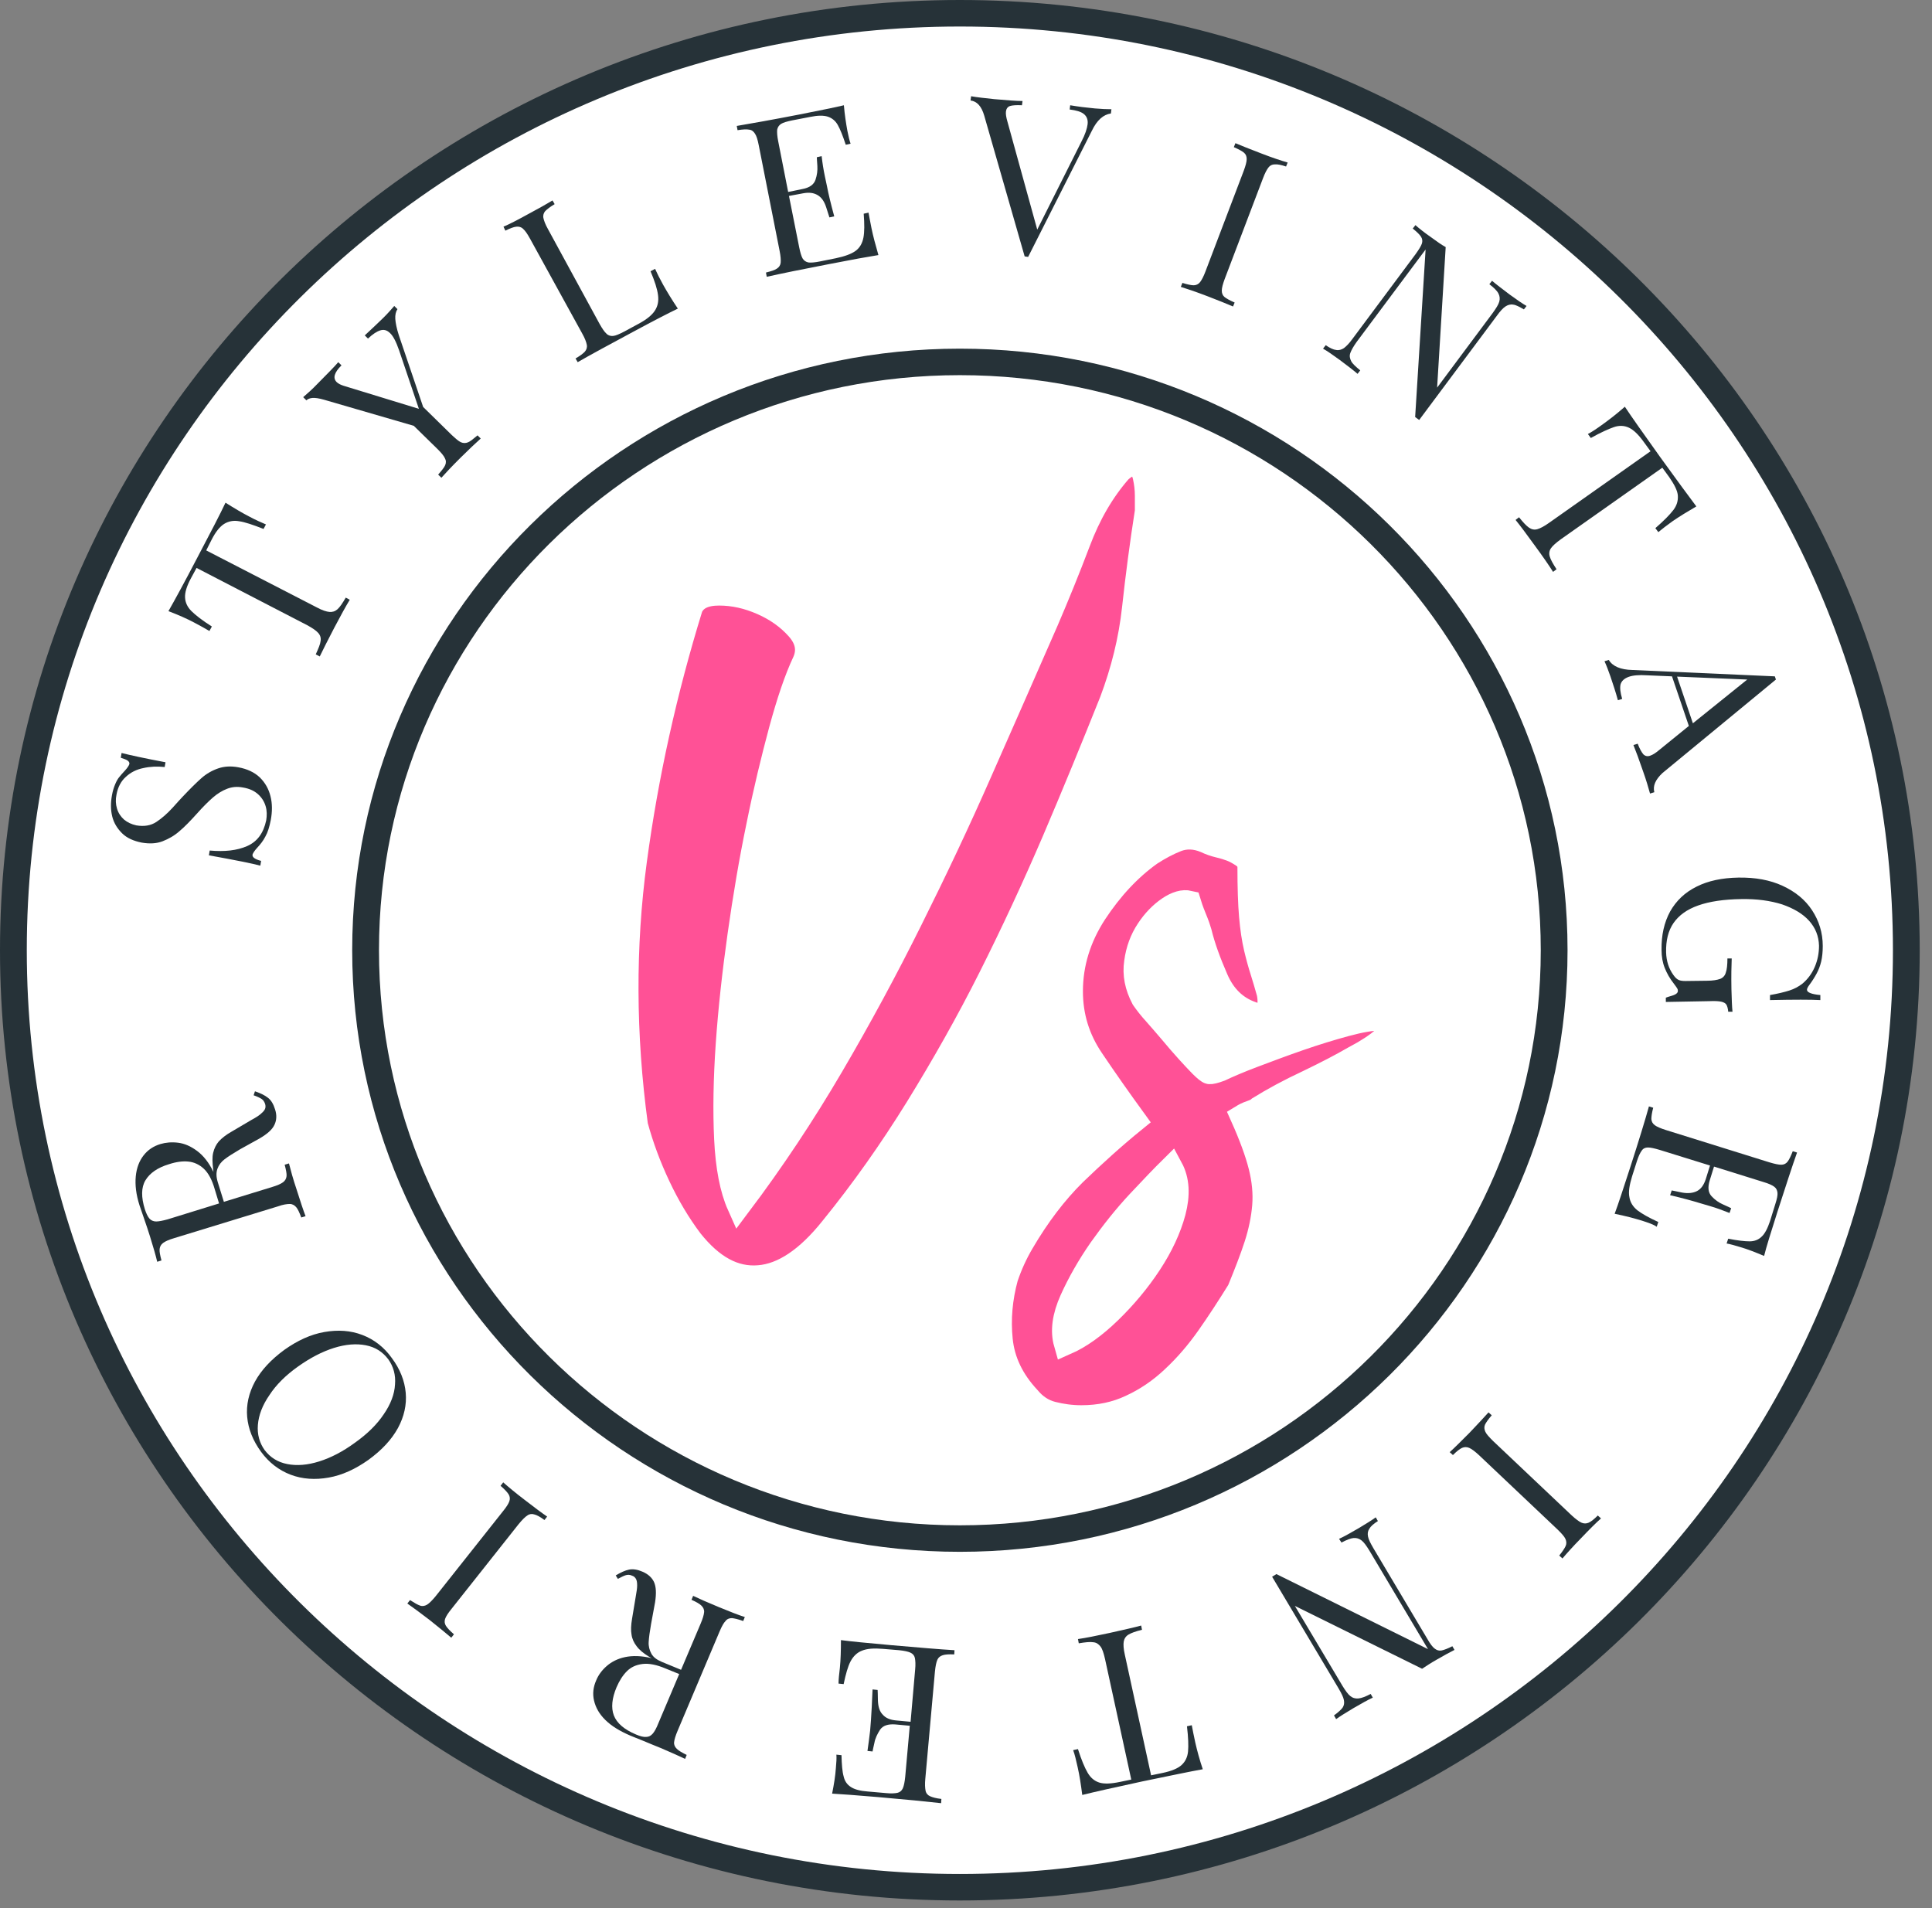 <svg width="81" height="80" viewBox="0 0 81 80" fill="none" xmlns="http://www.w3.org/2000/svg">
<rect x="0" y="0" width="81" height="80" fill="#808080" stroke="none"/>
<g style="mix-blend-mode:multiply">
<path d="M40.242 79.124C62.157 79.124 79.923 61.536 79.923 39.84C79.923 18.144 62.157 0.556 40.242 0.556C18.326 0.556 0.561 18.144 0.561 39.84C0.561 61.536 18.326 79.124 40.242 79.124Z" fill="white"/>
<path d="M40.242 79.68C18.055 79.68 0 61.806 0 39.84C0 17.875 18.055 0 40.242 0C62.43 0 80.485 17.875 80.485 39.84C80.485 61.806 62.43 79.68 40.242 79.68ZM40.242 1.112C18.673 1.112 1.123 18.486 1.123 39.84C1.123 61.194 18.673 78.569 40.242 78.569C61.812 78.569 79.362 61.194 79.362 39.84C79.362 18.486 61.812 1.112 40.242 1.112Z" fill="#263238"/>
<path d="M45.901 4.546C46.171 4.569 46.407 4.58 46.597 4.58L46.575 4.758C46.261 4.802 45.991 5.036 45.778 5.48L43.105 10.771L43.027 10.76L42.959 10.749L41.264 4.847C41.152 4.458 40.961 4.246 40.691 4.213L40.714 4.035C40.961 4.08 41.286 4.113 41.691 4.157C42.218 4.202 42.611 4.235 42.87 4.235L42.847 4.413C42.611 4.402 42.443 4.413 42.342 4.446C42.241 4.48 42.185 4.569 42.174 4.68C42.162 4.78 42.185 4.924 42.241 5.113L43.487 9.627L45.34 5.936C45.497 5.636 45.576 5.391 45.598 5.213C45.621 5.024 45.565 4.88 45.441 4.78C45.318 4.68 45.115 4.624 44.846 4.591L44.868 4.413C45.194 4.469 45.542 4.513 45.901 4.546Z" fill="#263238"/>
<path d="M53.447 6.892C53.335 6.892 53.245 6.936 53.178 7.025C53.11 7.114 53.032 7.259 52.953 7.47L51.347 11.694C51.269 11.905 51.224 12.072 51.224 12.183C51.224 12.294 51.258 12.383 51.336 12.45C51.415 12.517 51.561 12.595 51.763 12.684L51.695 12.85C51.437 12.739 51.078 12.595 50.617 12.417C50.123 12.228 49.753 12.105 49.506 12.028L49.573 11.861C49.787 11.928 49.944 11.961 50.045 11.961C50.146 11.961 50.247 11.916 50.314 11.828C50.382 11.739 50.46 11.594 50.539 11.383L52.145 7.159C52.223 6.948 52.268 6.781 52.268 6.67C52.268 6.558 52.234 6.47 52.156 6.403C52.077 6.336 51.931 6.258 51.729 6.169L51.796 6.003C52.032 6.103 52.392 6.247 52.886 6.436C53.346 6.614 53.717 6.736 53.986 6.814L53.919 6.981C53.717 6.914 53.559 6.881 53.447 6.892Z" fill="#263238"/>
<path d="M63.441 12.772C63.329 12.75 63.216 12.783 63.115 12.85C63.014 12.917 62.891 13.05 62.756 13.239L59.5 17.608L59.331 17.485L59.769 10.46L56.883 14.329C56.749 14.518 56.659 14.673 56.614 14.796C56.569 14.918 56.592 15.029 56.648 15.14C56.704 15.251 56.839 15.373 57.029 15.529L56.917 15.674C56.749 15.529 56.502 15.34 56.176 15.096C55.884 14.884 55.648 14.718 55.469 14.618L55.581 14.473C55.761 14.595 55.907 14.662 56.019 14.673C56.131 14.695 56.243 14.662 56.345 14.595C56.446 14.518 56.569 14.395 56.704 14.206L59.354 10.649C59.489 10.46 59.578 10.316 59.612 10.216C59.646 10.116 59.635 10.015 59.578 9.927C59.522 9.838 59.41 9.727 59.23 9.582L59.343 9.438C59.489 9.571 59.713 9.749 60.016 9.96C60.241 10.127 60.432 10.26 60.611 10.36L60.252 16.252L62.587 13.117C62.722 12.928 62.823 12.772 62.857 12.65C62.891 12.528 62.88 12.417 62.823 12.306C62.767 12.194 62.633 12.061 62.442 11.916L62.554 11.772C62.722 11.916 62.969 12.105 63.295 12.35C63.587 12.561 63.823 12.728 64.002 12.828L63.89 12.972C63.699 12.861 63.553 12.783 63.441 12.772Z" fill="#263238"/>
<path d="M67.201 17.786C67.493 17.575 67.797 17.341 68.122 17.052C68.403 17.474 68.897 18.175 69.604 19.164C70.312 20.142 70.817 20.831 71.12 21.232C70.738 21.454 70.413 21.654 70.121 21.854C69.874 22.032 69.672 22.188 69.526 22.31L69.402 22.143C69.761 21.832 70.009 21.576 70.154 21.387C70.3 21.198 70.357 20.998 70.345 20.787C70.334 20.576 70.199 20.32 69.986 20.009L69.694 19.609L65.439 22.61C65.237 22.755 65.091 22.888 65.023 22.988C64.956 23.088 64.933 23.21 64.978 23.344C65.012 23.466 65.113 23.644 65.259 23.866L65.113 23.977C64.945 23.71 64.686 23.333 64.35 22.877C63.99 22.377 63.721 22.021 63.541 21.799L63.687 21.687C63.855 21.899 63.99 22.043 64.102 22.121C64.215 22.199 64.327 22.221 64.451 22.188C64.574 22.154 64.743 22.065 64.945 21.921L69.2 18.919L68.908 18.519C68.684 18.208 68.481 18.019 68.291 17.93C68.1 17.841 67.886 17.83 67.662 17.908C67.437 17.986 67.112 18.13 66.696 18.364L66.573 18.197C66.741 18.108 66.943 17.975 67.201 17.786Z" fill="#263238"/>
<path d="M69.358 33.215L69.178 33.27C69.111 33.026 69.021 32.715 68.886 32.337C68.718 31.848 68.583 31.481 68.482 31.236L68.662 31.181C68.74 31.392 68.83 31.547 68.898 31.625C68.976 31.703 69.077 31.725 69.19 31.681C69.291 31.648 69.414 31.57 69.56 31.447L70.806 30.436L70.099 28.357L69.055 28.313C68.718 28.291 68.46 28.313 68.28 28.379C68.1 28.446 67.988 28.546 67.943 28.691C67.909 28.835 67.932 29.046 68.011 29.302L67.831 29.358C67.741 29.024 67.629 28.691 67.517 28.357C67.427 28.102 67.348 27.89 67.269 27.724L67.449 27.668C67.606 27.935 67.943 28.079 68.437 28.09L74.411 28.357L74.456 28.491L69.695 32.414C69.403 32.692 69.291 32.948 69.358 33.215ZM73.254 28.491L70.312 28.368L70.975 30.325L73.254 28.491Z" fill="#263238"/>
<path d="M70.177 41.719C70.29 41.674 70.346 41.619 70.346 41.541C70.346 41.497 70.335 41.463 70.312 41.43C70.29 41.397 70.245 41.33 70.177 41.241C70.009 41.03 69.885 40.807 69.796 40.585C69.706 40.363 69.661 40.107 69.661 39.829C69.65 39.207 69.773 38.673 70.02 38.217C70.278 37.762 70.638 37.417 71.132 37.172C71.615 36.928 72.198 36.806 72.883 36.794C73.591 36.783 74.208 36.895 74.736 37.139C75.264 37.384 75.679 37.717 75.971 38.162C76.263 38.606 76.42 39.107 76.42 39.662C76.42 39.907 76.398 40.129 76.353 40.318C76.308 40.507 76.241 40.674 76.162 40.819C76.084 40.963 75.982 41.13 75.848 41.308C75.792 41.385 75.758 41.452 75.758 41.497C75.758 41.608 75.949 41.685 76.319 41.719V41.93C75.926 41.908 75.219 41.908 74.208 41.93V41.719C74.534 41.663 74.803 41.597 75.017 41.53C75.23 41.463 75.41 41.363 75.567 41.241C75.78 41.063 75.96 40.83 76.084 40.541C76.207 40.252 76.263 39.962 76.263 39.651C76.252 39.251 76.117 38.907 75.848 38.606C75.578 38.306 75.196 38.084 74.714 37.917C74.22 37.762 73.658 37.684 73.007 37.695C72.266 37.706 71.671 37.795 71.199 37.962C70.728 38.128 70.391 38.373 70.166 38.695C69.942 39.018 69.841 39.429 69.852 39.929C69.863 40.296 69.964 40.607 70.155 40.874C70.234 40.985 70.301 41.052 70.379 41.085C70.447 41.119 70.548 41.13 70.671 41.13L71.558 41.119C71.817 41.119 71.996 41.085 72.12 41.041C72.232 40.996 72.322 40.907 72.356 40.774C72.401 40.652 72.423 40.452 72.423 40.185H72.603C72.591 40.485 72.58 40.907 72.591 41.474C72.603 41.897 72.614 42.219 72.636 42.419H72.457C72.445 42.275 72.412 42.175 72.378 42.119C72.344 42.063 72.266 42.019 72.165 41.997C72.064 41.975 71.895 41.963 71.659 41.975L69.841 42.008V41.83C69.942 41.786 70.065 41.763 70.177 41.719Z" fill="#263238"/>
<path d="M68.841 51.178C68.515 51.078 68.133 50.978 67.695 50.889C67.841 50.5 68.055 49.845 68.358 48.911C68.717 47.799 68.975 46.954 69.132 46.388L69.312 46.443C69.256 46.654 69.234 46.81 69.234 46.921C69.245 47.032 69.29 47.11 69.38 47.177C69.469 47.243 69.627 47.31 69.84 47.377L74.185 48.733C74.41 48.8 74.567 48.833 74.679 48.833C74.792 48.833 74.882 48.788 74.949 48.7C75.016 48.611 75.084 48.466 75.162 48.266L75.342 48.322C75.14 48.889 74.87 49.722 74.511 50.834C74.242 51.679 74.051 52.29 73.961 52.657C73.59 52.501 73.253 52.368 72.939 52.279C72.714 52.212 72.523 52.157 72.389 52.135L72.456 51.934C72.849 52.012 73.152 52.045 73.354 52.045C73.556 52.045 73.725 51.979 73.86 51.846C73.994 51.723 74.107 51.501 74.208 51.201L74.432 50.478C74.5 50.267 74.533 50.111 74.522 50.011C74.511 49.911 74.477 49.822 74.387 49.756C74.298 49.689 74.152 49.622 73.927 49.556L71.861 48.911L71.681 49.489C71.592 49.778 71.614 50 71.76 50.156C71.906 50.311 72.063 50.423 72.243 50.5C72.422 50.578 72.535 50.634 72.58 50.656L72.512 50.856C72.232 50.745 71.962 50.645 71.693 50.567L71.277 50.445C70.985 50.356 70.558 50.234 70.02 50.111L70.087 49.911C70.132 49.922 70.278 49.945 70.525 50C70.772 50.045 70.985 50.022 71.154 49.934C71.322 49.845 71.434 49.678 71.513 49.444L71.693 48.866L69.582 48.211C69.357 48.144 69.2 48.11 69.088 48.11C68.975 48.11 68.885 48.155 68.829 48.244C68.762 48.333 68.695 48.477 68.627 48.688L68.425 49.322C68.313 49.689 68.268 49.978 68.313 50.189C68.347 50.411 68.459 50.589 68.65 50.745C68.841 50.889 69.132 51.056 69.525 51.234L69.458 51.434C69.323 51.334 69.11 51.267 68.841 51.178Z" fill="#263238"/>
<path d="M65.641 64.818C65.686 64.718 65.675 64.618 65.63 64.518C65.585 64.418 65.473 64.296 65.304 64.129L62.003 61.005C61.835 60.85 61.7 60.75 61.599 60.705C61.498 60.661 61.397 60.661 61.296 60.705C61.195 60.75 61.071 60.85 60.914 61.005L60.779 60.883C60.993 60.694 61.262 60.416 61.61 60.072C61.969 59.694 62.239 59.404 62.407 59.216L62.542 59.338C62.396 59.505 62.306 59.638 62.261 59.727C62.217 59.827 62.228 59.927 62.273 60.027C62.318 60.127 62.43 60.249 62.598 60.416L65.899 63.54C66.068 63.695 66.203 63.795 66.304 63.84C66.405 63.884 66.506 63.884 66.607 63.84C66.708 63.795 66.831 63.695 66.989 63.54L67.123 63.662C66.932 63.829 66.652 64.107 66.292 64.485C65.944 64.84 65.686 65.129 65.506 65.341L65.372 65.218C65.506 65.052 65.596 64.918 65.641 64.818Z" fill="#263238"/>
<path d="M56.287 71.599C56.354 71.499 56.366 71.399 56.343 71.276C56.321 71.154 56.242 70.999 56.119 70.787L53.334 66.107L53.514 65.996L59.869 69.142L57.41 65.007C57.286 64.807 57.185 64.662 57.084 64.585C56.983 64.507 56.871 64.473 56.747 64.484C56.624 64.496 56.456 64.562 56.242 64.674L56.141 64.518C56.343 64.429 56.613 64.273 56.961 64.073C57.275 63.884 57.511 63.74 57.679 63.617L57.769 63.773C57.59 63.884 57.466 63.995 57.41 64.095C57.343 64.195 57.331 64.296 57.354 64.418C57.376 64.54 57.455 64.696 57.578 64.907L59.846 68.72C59.959 68.92 60.06 69.053 60.15 69.12C60.239 69.187 60.329 69.22 60.441 69.198C60.543 69.175 60.7 69.12 60.891 69.02L60.98 69.175C60.801 69.264 60.554 69.398 60.228 69.587C59.992 69.72 59.79 69.854 59.622 69.965L54.288 67.33L56.287 70.687C56.411 70.887 56.512 71.032 56.613 71.11C56.703 71.188 56.815 71.221 56.95 71.21C57.084 71.199 57.253 71.132 57.466 71.021L57.556 71.176C57.354 71.265 57.084 71.421 56.736 71.621C56.422 71.81 56.186 71.954 56.018 72.077L55.928 71.921C56.096 71.799 56.22 71.688 56.287 71.599Z" fill="#263238"/>
<path d="M50.112 73.055C50.191 73.4 50.292 73.778 50.427 74.178C49.921 74.267 49.079 74.445 47.889 74.689C46.699 74.945 45.868 75.134 45.374 75.256C45.318 74.823 45.262 74.445 45.183 74.1C45.116 73.8 45.06 73.555 44.992 73.377L45.194 73.333C45.34 73.789 45.475 74.111 45.599 74.322C45.722 74.534 45.879 74.667 46.081 74.734C46.283 74.8 46.575 74.789 46.946 74.711L47.429 74.611L46.328 69.553C46.272 69.309 46.216 69.131 46.138 69.031C46.059 68.931 45.969 68.864 45.834 68.853C45.7 68.831 45.498 68.853 45.228 68.898L45.194 68.72C45.509 68.675 45.958 68.586 46.519 68.464C47.114 68.331 47.563 68.231 47.844 68.153L47.878 68.331C47.608 68.397 47.429 68.464 47.316 68.531C47.204 68.597 47.137 68.698 47.114 68.82C47.092 68.942 47.103 69.131 47.159 69.376L48.26 74.433L48.742 74.333C49.113 74.256 49.383 74.144 49.54 74C49.697 73.855 49.787 73.666 49.809 73.433C49.832 73.2 49.82 72.844 49.764 72.377L49.966 72.332C50 72.51 50.045 72.755 50.112 73.055Z" fill="#263238"/>
<path d="M35.212 69.931C35.246 69.587 35.257 69.198 35.257 68.764C35.673 68.82 36.369 68.886 37.357 68.975C38.525 69.075 39.412 69.153 40.018 69.187L40.007 69.364C39.782 69.353 39.625 69.364 39.524 69.398C39.423 69.431 39.344 69.487 39.3 69.587C39.255 69.687 39.221 69.853 39.198 70.076L38.794 74.578C38.772 74.8 38.783 74.967 38.805 75.078C38.828 75.189 38.895 75.267 38.996 75.311C39.097 75.356 39.255 75.4 39.468 75.423L39.457 75.601C38.862 75.534 37.974 75.445 36.807 75.345C35.908 75.267 35.269 75.223 34.887 75.2C34.965 74.811 35.022 74.456 35.044 74.133C35.066 73.9 35.078 73.711 35.066 73.566L35.28 73.588C35.291 73.989 35.313 74.278 35.37 74.478C35.414 74.678 35.516 74.822 35.673 74.922C35.819 75.022 36.066 75.089 36.38 75.111L37.144 75.178C37.368 75.2 37.525 75.189 37.626 75.167C37.727 75.145 37.806 75.078 37.851 74.978C37.896 74.878 37.93 74.711 37.952 74.489L38.143 72.355L37.537 72.299C37.233 72.277 37.02 72.344 36.897 72.521C36.784 72.699 36.694 72.877 36.661 73.066C36.616 73.255 36.593 73.377 36.582 73.433L36.369 73.411C36.414 73.111 36.447 72.833 36.481 72.555L36.515 72.121C36.537 71.81 36.56 71.388 36.582 70.832L36.795 70.854C36.795 70.898 36.807 71.043 36.807 71.299C36.818 71.554 36.874 71.754 37.009 71.888C37.132 72.032 37.323 72.11 37.57 72.132L38.177 72.188L38.367 70.009C38.39 69.787 38.379 69.62 38.356 69.509C38.334 69.409 38.267 69.331 38.165 69.287C38.064 69.242 37.907 69.209 37.694 69.187L37.02 69.131C36.638 69.098 36.346 69.12 36.133 69.209C35.931 69.287 35.774 69.442 35.661 69.653C35.549 69.865 35.459 70.187 35.37 70.609L35.156 70.587C35.156 70.421 35.179 70.198 35.212 69.931Z" fill="#263238"/>
<path d="M26.376 65.807C26.544 65.774 26.735 65.807 26.938 65.896C27.173 65.996 27.331 66.141 27.42 66.33C27.51 66.53 27.521 66.808 27.465 67.175L27.297 68.086C27.241 68.409 27.207 68.653 27.196 68.842C27.185 69.02 27.23 69.187 27.308 69.331C27.387 69.476 27.533 69.587 27.746 69.676L28.554 70.009L29.374 68.075C29.464 67.864 29.509 67.708 29.52 67.597C29.531 67.486 29.486 67.397 29.408 67.319C29.329 67.241 29.194 67.163 28.992 67.075L29.06 66.908C29.318 67.03 29.666 67.186 30.126 67.375C30.609 67.575 30.98 67.719 31.227 67.797L31.159 67.964C30.946 67.886 30.789 67.853 30.688 67.842C30.576 67.842 30.486 67.875 30.418 67.964C30.34 68.042 30.261 68.186 30.171 68.397L28.409 72.566C28.319 72.777 28.274 72.933 28.262 73.044C28.251 73.155 28.296 73.244 28.375 73.322C28.453 73.4 28.588 73.478 28.79 73.578L28.723 73.744C28.487 73.633 28.15 73.478 27.701 73.288C27.477 73.2 27.241 73.1 26.971 72.988C26.702 72.877 26.522 72.811 26.421 72.766C25.983 72.577 25.635 72.366 25.377 72.11C25.119 71.855 24.973 71.588 24.905 71.299C24.838 71.01 24.872 70.732 24.995 70.454C25.085 70.232 25.231 70.031 25.433 69.854C25.635 69.676 25.893 69.542 26.208 69.476C26.522 69.409 26.904 69.42 27.319 69.52L27.218 69.465C26.983 69.32 26.803 69.175 26.691 69.02C26.578 68.875 26.5 68.709 26.477 68.531C26.444 68.353 26.455 68.131 26.5 67.864L26.657 66.919C26.691 66.73 26.713 66.585 26.713 66.474C26.713 66.363 26.702 66.274 26.668 66.207C26.634 66.141 26.578 66.085 26.5 66.063C26.41 66.019 26.32 66.019 26.241 66.041C26.163 66.063 26.05 66.119 25.904 66.196L25.815 66.052C26.017 65.93 26.208 65.841 26.376 65.807ZM26.938 69.765C26.668 69.798 26.455 69.898 26.286 70.065C26.118 70.232 25.972 70.454 25.848 70.743C25.657 71.199 25.613 71.599 25.736 71.921C25.86 72.244 26.163 72.51 26.668 72.722C26.848 72.799 26.983 72.833 27.095 72.822C27.196 72.822 27.286 72.777 27.364 72.688C27.443 72.599 27.521 72.455 27.6 72.255L28.476 70.187L27.903 69.954C27.533 69.798 27.207 69.731 26.938 69.765Z" fill="#263238"/>
<path d="M17.617 67.319C17.718 67.353 17.819 67.33 17.909 67.275C17.999 67.219 18.122 67.097 18.268 66.919L21.087 63.362C21.233 63.184 21.323 63.039 21.356 62.939C21.39 62.839 21.379 62.739 21.323 62.65C21.266 62.561 21.154 62.439 20.986 62.295L21.098 62.15C21.311 62.339 21.603 62.584 21.996 62.884C22.412 63.206 22.726 63.44 22.939 63.584L22.827 63.729C22.647 63.595 22.501 63.517 22.4 63.495C22.299 63.462 22.198 63.473 22.108 63.54C22.019 63.595 21.895 63.718 21.749 63.895L18.931 67.453C18.785 67.63 18.695 67.775 18.661 67.875C18.628 67.975 18.639 68.075 18.695 68.164C18.751 68.253 18.863 68.375 19.032 68.52L18.92 68.664C18.729 68.497 18.425 68.253 18.01 67.919C17.617 67.619 17.303 67.386 17.078 67.23L17.19 67.086C17.381 67.208 17.516 67.286 17.617 67.319Z" fill="#263238"/>
<path d="M10.363 59.404C10.318 58.904 10.431 58.404 10.689 57.926C10.958 57.437 11.363 57.004 11.924 56.592C12.474 56.203 13.024 55.947 13.597 55.847C14.17 55.747 14.697 55.781 15.191 55.97C15.685 56.159 16.101 56.481 16.427 56.937C16.775 57.404 16.965 57.893 17.01 58.393C17.055 58.893 16.943 59.393 16.685 59.871C16.415 60.361 16.011 60.794 15.45 61.205C14.899 61.594 14.349 61.85 13.777 61.95C13.215 62.05 12.676 62.017 12.182 61.828C11.688 61.639 11.273 61.316 10.947 60.872C10.599 60.394 10.408 59.905 10.363 59.404ZM12.047 61.383C12.44 61.461 12.89 61.428 13.384 61.272C13.878 61.116 14.372 60.861 14.888 60.483C15.405 60.116 15.809 59.716 16.09 59.293C16.382 58.871 16.539 58.449 16.561 58.048C16.595 57.648 16.494 57.292 16.28 56.992C16.045 56.681 15.742 56.481 15.337 56.403C14.944 56.325 14.495 56.359 14.001 56.514C13.507 56.67 13.013 56.926 12.497 57.292C11.98 57.659 11.576 58.059 11.295 58.493C11.003 58.915 10.846 59.327 10.812 59.738C10.779 60.138 10.88 60.494 11.093 60.794C11.329 61.105 11.643 61.305 12.047 61.383Z" fill="#263238"/>
<path d="M11.228 46.021C11.363 46.121 11.464 46.288 11.531 46.51C11.61 46.743 11.598 46.966 11.509 47.154C11.419 47.355 11.205 47.544 10.88 47.733L10.06 48.188C9.779 48.355 9.566 48.489 9.42 48.6C9.274 48.711 9.173 48.844 9.117 49C9.061 49.155 9.061 49.333 9.128 49.556L9.386 50.389L11.408 49.767C11.632 49.7 11.778 49.633 11.868 49.567C11.958 49.5 12.003 49.411 12.014 49.311C12.025 49.211 11.991 49.044 11.935 48.833L12.115 48.778C12.182 49.044 12.283 49.422 12.441 49.889C12.598 50.389 12.721 50.756 12.811 50.99L12.631 51.045C12.553 50.834 12.485 50.689 12.418 50.612C12.351 50.534 12.261 50.478 12.149 50.478C12.036 50.478 11.868 50.501 11.655 50.578L7.298 51.912C7.073 51.979 6.927 52.046 6.838 52.112C6.748 52.179 6.703 52.268 6.692 52.368C6.68 52.479 6.714 52.635 6.77 52.846L6.591 52.902C6.534 52.657 6.433 52.301 6.287 51.834C6.22 51.612 6.13 51.356 6.04 51.09C5.951 50.823 5.883 50.634 5.849 50.534C5.703 50.078 5.659 49.678 5.692 49.322C5.726 48.967 5.838 48.677 6.018 48.444C6.198 48.211 6.433 48.055 6.725 47.966C6.95 47.899 7.197 47.877 7.466 47.91C7.736 47.944 7.994 48.055 8.264 48.255C8.533 48.455 8.758 48.744 8.948 49.133L8.937 49.022C8.904 48.744 8.892 48.522 8.937 48.333C8.982 48.144 9.061 47.988 9.173 47.855C9.297 47.721 9.476 47.577 9.712 47.444L10.543 46.954C10.711 46.865 10.846 46.777 10.925 46.71C11.003 46.643 11.071 46.577 11.104 46.51C11.138 46.443 11.138 46.365 11.116 46.288C11.082 46.187 11.037 46.121 10.97 46.076C10.902 46.032 10.79 45.976 10.633 45.921L10.689 45.754C10.914 45.832 11.104 45.921 11.228 46.021ZM8.544 49C8.353 48.822 8.129 48.722 7.893 48.7C7.657 48.677 7.388 48.711 7.085 48.811C6.602 48.955 6.276 49.189 6.096 49.489C5.917 49.789 5.917 50.2 6.074 50.701C6.13 50.878 6.198 51.012 6.265 51.09C6.332 51.167 6.433 51.212 6.546 51.212C6.658 51.212 6.826 51.179 7.028 51.123L9.184 50.456L9.005 49.867C8.892 49.467 8.735 49.178 8.544 49Z" fill="#263238"/>
<path d="M10.364 35.472C10.79 35.283 11.048 34.927 11.161 34.393C11.194 34.193 11.194 33.993 11.138 33.804C11.082 33.615 10.981 33.448 10.824 33.304C10.667 33.159 10.453 33.059 10.173 33.015C9.937 32.971 9.723 32.993 9.521 33.071C9.319 33.148 9.117 33.271 8.926 33.437C8.735 33.604 8.511 33.826 8.264 34.104C7.983 34.416 7.736 34.671 7.523 34.849C7.309 35.038 7.074 35.171 6.815 35.272C6.557 35.371 6.265 35.383 5.939 35.327C5.603 35.26 5.322 35.138 5.12 34.938C4.918 34.738 4.772 34.505 4.704 34.227C4.637 33.949 4.637 33.66 4.693 33.348C4.727 33.159 4.772 33.015 4.828 32.882C4.884 32.748 4.94 32.648 5.008 32.57C5.075 32.492 5.142 32.404 5.232 32.315C5.344 32.192 5.401 32.103 5.423 32.037C5.434 31.981 5.412 31.937 5.356 31.892C5.299 31.848 5.198 31.814 5.064 31.77L5.097 31.57C5.445 31.659 6.052 31.792 6.939 31.959L6.905 32.159C6.591 32.126 6.299 32.137 6.007 32.203C5.726 32.259 5.479 32.381 5.277 32.57C5.075 32.748 4.94 33.004 4.884 33.315C4.839 33.526 4.85 33.715 4.906 33.904C4.963 34.093 5.064 34.238 5.198 34.36C5.344 34.482 5.513 34.56 5.715 34.605C6.041 34.66 6.321 34.616 6.557 34.46C6.793 34.304 7.017 34.104 7.231 33.871C7.444 33.637 7.579 33.482 7.657 33.404C7.972 33.071 8.23 32.815 8.443 32.626C8.657 32.437 8.893 32.303 9.151 32.215C9.409 32.126 9.69 32.114 9.993 32.17C10.364 32.237 10.667 32.381 10.891 32.593C11.116 32.815 11.262 33.071 11.34 33.382C11.419 33.693 11.419 34.026 11.352 34.382C11.295 34.671 11.228 34.894 11.127 35.071C11.037 35.249 10.914 35.405 10.779 35.549C10.667 35.672 10.611 35.761 10.588 35.827C10.577 35.883 10.599 35.927 10.655 35.972C10.712 36.016 10.813 36.061 10.947 36.094L10.914 36.294C10.588 36.205 9.869 36.061 8.758 35.861L8.791 35.66C9.42 35.716 9.937 35.66 10.364 35.472Z" fill="#263238"/>
<path d="M8.14 26.101C7.826 25.934 7.467 25.778 7.062 25.623C7.31 25.189 7.725 24.433 8.286 23.355C8.848 22.288 9.241 21.532 9.454 21.076C9.825 21.31 10.162 21.51 10.465 21.665C10.734 21.81 10.97 21.91 11.15 21.988L11.049 22.177C10.599 21.999 10.263 21.888 10.027 21.854C9.791 21.81 9.578 21.854 9.398 21.965C9.218 22.077 9.039 22.299 8.87 22.632L8.646 23.077L13.283 25.467C13.508 25.589 13.687 25.645 13.811 25.656C13.934 25.667 14.046 25.634 14.148 25.545C14.249 25.456 14.361 25.289 14.496 25.056L14.664 25.145C14.496 25.423 14.282 25.812 14.013 26.323C13.732 26.857 13.53 27.268 13.406 27.523L13.238 27.435C13.35 27.19 13.429 27.001 13.44 26.879C13.463 26.745 13.429 26.634 13.339 26.534C13.249 26.434 13.103 26.334 12.879 26.212L8.241 23.811L8.006 24.244C7.826 24.578 7.747 24.845 7.759 25.056C7.77 25.267 7.86 25.456 8.028 25.623C8.197 25.789 8.477 26.012 8.882 26.267L8.78 26.456C8.634 26.367 8.41 26.245 8.14 26.101Z" fill="#263238"/>
<path d="M16.068 13.328C16.259 13.139 16.416 12.961 16.529 12.828L16.663 12.961C16.596 13.062 16.562 13.206 16.573 13.373C16.585 13.54 16.63 13.773 16.72 14.051L17.741 17.063L18.931 18.23C19.1 18.386 19.223 18.497 19.324 18.542C19.425 18.586 19.527 18.586 19.628 18.542C19.729 18.497 19.852 18.397 20.021 18.253L20.155 18.386C19.942 18.575 19.661 18.842 19.313 19.186C18.943 19.553 18.673 19.842 18.505 20.031L18.37 19.898C18.516 19.731 18.617 19.609 18.662 19.509C18.707 19.409 18.707 19.309 18.651 19.209C18.606 19.109 18.494 18.975 18.336 18.82L17.348 17.853L13.598 16.763C13.373 16.697 13.205 16.674 13.093 16.685C12.98 16.697 12.902 16.73 12.846 16.785L12.711 16.652C12.891 16.496 13.093 16.319 13.295 16.107C13.71 15.685 14.013 15.385 14.182 15.185L14.317 15.318C14.013 15.618 13.946 15.852 14.114 16.018C14.182 16.085 14.272 16.13 14.406 16.174L17.562 17.141L16.731 14.684C16.607 14.329 16.484 14.084 16.349 13.962C16.225 13.84 16.091 13.806 15.945 13.851C15.799 13.895 15.63 14.006 15.428 14.195L15.293 14.062C15.563 13.818 15.81 13.573 16.068 13.328Z" fill="#263238"/>
<path d="M22.861 8.848C22.794 8.926 22.76 9.026 22.782 9.137C22.805 9.249 22.861 9.404 22.973 9.604L25.14 13.584C25.253 13.784 25.343 13.917 25.432 13.995C25.511 14.073 25.612 14.095 25.713 14.084C25.814 14.073 25.971 14.006 26.162 13.906L26.757 13.584C27.094 13.406 27.33 13.217 27.453 13.028C27.577 12.839 27.622 12.628 27.588 12.372C27.555 12.117 27.453 11.794 27.274 11.372L27.465 11.272C27.543 11.45 27.655 11.672 27.802 11.939C27.97 12.239 28.172 12.572 28.419 12.939C28.049 13.117 27.42 13.439 26.555 13.906C25.522 14.462 24.736 14.884 24.22 15.185L24.13 15.029C24.321 14.918 24.455 14.818 24.523 14.74C24.59 14.662 24.624 14.562 24.601 14.451C24.579 14.34 24.523 14.184 24.41 13.984L22.221 10.005C22.109 9.804 22.019 9.671 21.929 9.593C21.85 9.515 21.749 9.493 21.648 9.504C21.536 9.515 21.39 9.571 21.188 9.671L21.109 9.504C21.345 9.404 21.693 9.226 22.154 8.971C22.591 8.737 22.928 8.548 23.164 8.404L23.254 8.559C23.063 8.671 22.94 8.771 22.861 8.848Z" fill="#263238"/>
<path d="M36.536 9.56C36.604 9.893 36.705 10.271 36.828 10.694C36.413 10.76 35.728 10.883 34.763 11.072C33.606 11.294 32.741 11.472 32.146 11.605L32.113 11.427C32.326 11.372 32.483 11.327 32.573 11.261C32.663 11.205 32.719 11.116 32.73 11.016C32.741 10.905 32.73 10.738 32.685 10.516L31.809 6.08C31.765 5.858 31.72 5.703 31.652 5.603C31.585 5.502 31.517 5.447 31.405 5.436C31.304 5.414 31.136 5.425 30.922 5.458L30.889 5.28C31.484 5.18 32.36 5.024 33.505 4.802C34.392 4.624 35.021 4.502 35.38 4.413C35.414 4.813 35.47 5.169 35.526 5.48C35.571 5.714 35.616 5.892 35.661 6.025L35.459 6.069C35.335 5.691 35.223 5.414 35.122 5.236C35.021 5.058 34.875 4.947 34.706 4.891C34.527 4.835 34.291 4.835 33.965 4.902L33.213 5.047C33 5.091 32.842 5.136 32.753 5.191C32.663 5.247 32.607 5.325 32.584 5.436C32.573 5.547 32.584 5.714 32.629 5.936L33.044 8.048L33.64 7.926C33.943 7.87 34.122 7.737 34.19 7.537C34.257 7.337 34.28 7.148 34.268 6.959C34.257 6.77 34.246 6.647 34.246 6.592L34.448 6.547C34.482 6.848 34.527 7.125 34.583 7.392L34.673 7.815C34.729 8.115 34.83 8.537 34.976 9.071L34.774 9.115C34.763 9.071 34.718 8.937 34.639 8.693C34.56 8.448 34.448 8.281 34.28 8.181C34.111 8.081 33.92 8.059 33.673 8.104L33.078 8.215L33.505 10.36C33.55 10.582 33.595 10.738 33.651 10.838C33.707 10.927 33.786 10.983 33.898 11.005C33.999 11.016 34.167 11.005 34.381 10.96L35.043 10.827C35.414 10.749 35.694 10.649 35.874 10.516C36.054 10.382 36.155 10.194 36.2 9.96C36.245 9.727 36.245 9.393 36.211 8.96L36.413 8.915C36.447 9.082 36.48 9.293 36.536 9.56Z" fill="#263238"/>
<path d="M28.969 52.012C28.452 51.323 28.003 50.567 27.61 49.733C27.217 48.9 26.903 48.055 26.667 47.188C26.151 43.375 26.139 39.673 26.622 36.083C27.105 32.492 27.891 28.957 28.969 25.467C29.148 25.078 29.541 24.889 30.148 24.889C30.754 24.889 31.349 25.022 31.956 25.289C32.562 25.556 33.056 25.912 33.449 26.356C33.842 26.801 33.932 27.268 33.718 27.746C33.382 28.457 33.056 29.424 32.73 30.625C32.405 31.837 32.079 33.17 31.787 34.627C31.484 36.083 31.226 37.617 31.001 39.206C30.777 40.796 30.608 42.33 30.507 43.786C30.406 45.243 30.384 46.565 30.44 47.744C30.496 48.922 30.676 49.856 30.979 50.534C32.394 48.655 33.685 46.71 34.864 44.698C36.043 42.686 37.143 40.652 38.176 38.573C39.209 36.505 40.197 34.416 41.129 32.292C42.061 30.18 42.982 28.09 43.88 26.034C44.329 24.989 44.778 23.889 45.216 22.733C45.654 21.565 46.227 20.576 46.957 19.742C47.26 19.476 47.496 19.387 47.653 19.476C47.821 19.564 47.934 19.731 47.99 19.987C48.046 20.242 48.08 20.509 48.08 20.787C48.08 21.065 48.08 21.287 48.08 21.432C47.866 22.799 47.687 24.155 47.541 25.5C47.395 26.846 47.069 28.135 46.597 29.391C45.811 31.359 45.014 33.304 44.183 35.249C43.352 37.183 42.465 39.095 41.522 40.974C40.579 42.853 39.546 44.676 38.457 46.443C37.356 48.222 36.166 49.911 34.864 51.512C33.842 52.79 32.82 53.468 31.821 53.546C30.777 53.635 29.845 53.113 28.969 52.012Z" fill="#FF5196" stroke="white" stroke-miterlimit="10"/>
<path d="M47.563 46.966C46.957 46.132 46.361 45.287 45.778 44.42C45.194 43.553 44.902 42.608 44.902 41.563C44.902 40.407 45.239 39.307 45.912 38.273C46.586 37.25 47.361 36.416 48.237 35.794C48.596 35.561 48.967 35.361 49.337 35.216C49.708 35.072 50.112 35.083 50.538 35.261C50.718 35.349 50.909 35.416 51.1 35.461C51.291 35.505 51.47 35.561 51.616 35.616C51.762 35.672 51.931 35.761 52.11 35.883C52.29 36.005 52.38 36.161 52.38 36.372C52.38 37.206 52.402 37.884 52.447 38.406C52.492 38.929 52.56 39.373 52.649 39.751C52.739 40.129 52.829 40.452 52.919 40.73C53.009 41.019 53.099 41.319 53.188 41.641C53.245 41.941 53.233 42.197 53.143 42.397C53.054 42.608 52.829 42.63 52.47 42.486C51.807 42.252 51.313 41.775 50.999 41.052C50.684 40.329 50.449 39.685 50.303 39.084C50.269 38.962 50.202 38.762 50.078 38.462C49.955 38.162 49.887 37.951 49.853 37.839C49.618 37.784 49.326 37.862 49 38.084C48.675 38.306 48.371 38.617 48.124 38.995C47.866 39.385 47.698 39.829 47.63 40.34C47.552 40.852 47.653 41.352 47.922 41.863C48.046 42.041 48.214 42.264 48.439 42.508C48.663 42.764 48.888 43.02 49.112 43.286C49.337 43.553 49.562 43.82 49.786 44.064C50.011 44.309 50.202 44.52 50.348 44.665C50.527 44.843 50.651 44.943 50.707 44.954C50.763 44.965 50.92 44.931 51.156 44.843C51.459 44.698 51.919 44.498 52.537 44.264C53.155 44.031 53.806 43.786 54.48 43.553C55.153 43.32 55.805 43.12 56.422 42.953C57.04 42.786 57.511 42.708 57.848 42.708C58.062 42.708 58.207 42.786 58.297 42.931C58.387 43.02 58.376 43.142 58.252 43.286C58.129 43.431 57.972 43.586 57.781 43.731C57.59 43.875 57.377 44.009 57.174 44.131C56.961 44.253 56.826 44.32 56.77 44.353C56.254 44.654 55.614 44.987 54.828 45.365C54.042 45.732 53.368 46.099 52.795 46.454C52.739 46.51 52.627 46.577 52.459 46.632C52.29 46.688 52.167 46.755 52.077 46.81C52.436 47.611 52.694 48.311 52.84 48.889C52.986 49.467 53.042 50.023 52.998 50.567C52.953 51.101 52.84 51.646 52.661 52.201C52.481 52.757 52.234 53.391 51.942 54.102C51.515 54.791 51.089 55.447 50.651 56.07C50.213 56.692 49.73 57.259 49.18 57.771C48.641 58.282 48.046 58.682 47.417 58.971C46.788 59.271 46.092 59.416 45.34 59.416C44.913 59.416 44.509 59.36 44.116 59.26C43.723 59.16 43.397 58.938 43.128 58.615C42.432 57.871 42.05 57.059 41.96 56.181C41.87 55.303 41.949 54.436 42.184 53.569C42.364 53.035 42.589 52.546 42.858 52.09C43.521 50.956 44.251 50 45.048 49.211C45.856 48.433 46.687 47.677 47.563 46.966ZM49.101 48.978C48.764 49.311 48.315 49.778 47.743 50.389C47.17 51.001 46.642 51.668 46.137 52.379C45.643 53.091 45.239 53.802 44.924 54.502C44.61 55.203 44.531 55.803 44.677 56.314C45.284 56.048 45.901 55.603 46.53 54.992C47.159 54.38 47.72 53.713 48.203 52.98C48.686 52.246 49.023 51.523 49.214 50.812C49.404 50.089 49.371 49.478 49.101 48.978Z" fill="#FF5196" stroke="white" stroke-miterlimit="10"/>
<path d="M40.243 65.062C26.196 65.062 14.766 53.746 14.766 39.84C14.766 25.934 26.196 14.618 40.243 14.618C54.289 14.618 65.72 25.934 65.72 39.84C65.72 53.746 54.289 65.062 40.243 65.062ZM40.243 15.729C26.814 15.729 15.889 26.545 15.889 39.84C15.889 53.135 26.814 63.951 40.243 63.951C53.672 63.951 64.597 53.135 64.597 39.84C64.597 26.545 53.672 15.729 40.243 15.729Z" fill="#263238"/>
</g>
</svg>

